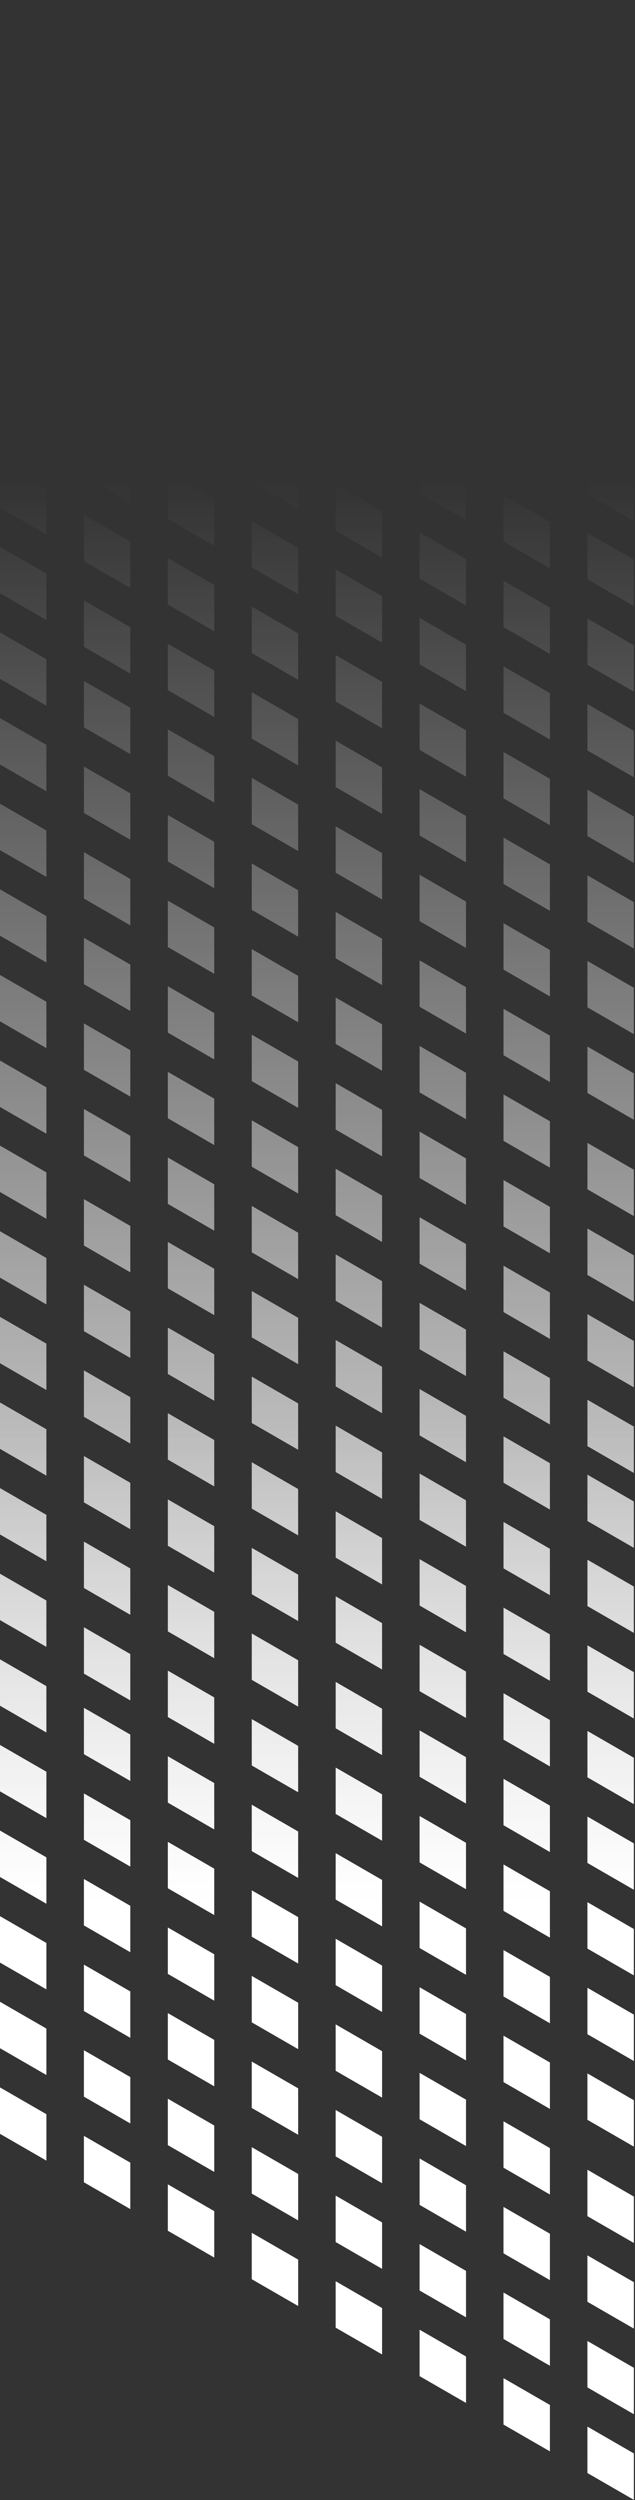 <svg width="347px" height="1366px" viewBox="0 0 347 1366" version="1.1" xmlns="http://www.w3.org/2000/svg" xmlns:xlink="http://www.w3.org/1999/xlink">
    <rect x="0" y="0" width="347" height="1366" fill="#333333" stroke="none"/>
    <defs>
        <linearGradient x1="50%" y1="17.569%" x2="50%" y2="77.409%" id="linearGradient-1">
            <stop stop-color="#FFFFFF" stop-opacity="0" offset="0%"></stop>
            <stop stop-color="#FFFFFF" offset="100%"></stop>
        </linearGradient>
        <path d="M45.859,0.999 L45.859,26.348 L71.207,40.983 L71.207,15.635 L45.859,0.999 Z M0,43.878 L25.348,58.512 L25.348,33.164 L0,18.528 L0,43.878 Z M91.716,49.738 L117.066,64.373 L117.066,39.024 L91.716,24.39 L91.716,49.738 Z M45.859,73.129 L71.207,87.763 L71.207,62.414 L45.859,47.779 L45.859,73.129 Z M137.575,76.526 L162.923,91.162 L162.923,65.812 L137.575,51.178 L137.575,76.526 Z M0,90.232 L25.348,104.867 L25.348,79.518 L0,64.883 L0,90.232 Z M91.716,96.518 L117.066,111.153 L117.066,85.804 L91.716,71.169 L91.716,96.518 Z M183.433,103.314 L208.782,117.949 L208.782,92.6 L183.433,77.966 L183.433,103.314 Z M45.859,119.483 L71.207,134.118 L71.207,108.768 L45.859,94.135 L45.859,119.483 Z M137.575,123.306 L162.923,137.941 L162.923,112.593 L137.575,97.958 L137.575,123.306 Z M229.291,130.102 L254.64,144.738 L254.64,119.388 L229.291,104.754 L229.291,130.102 Z M0,137.012 L25.348,151.647 L25.348,126.298 L0,111.664 L0,137.012 Z M91.716,142.873 L117.066,157.508 L117.066,132.159 L91.716,117.524 L91.716,142.873 Z M183.433,150.094 L208.782,164.73 L208.782,139.381 L183.433,124.745 L183.433,150.094 Z M275.15,155.955 L300.498,170.59 L300.498,145.242 L275.15,130.606 L275.15,155.955 Z M45.859,166.262 L71.207,180.898 L71.207,155.549 L45.859,140.914 L45.859,166.262 Z M137.575,169.661 L162.923,184.296 L162.923,158.947 L137.575,144.312 L137.575,169.661 Z M229.291,176.259 L254.64,190.893 L254.64,165.545 L229.291,150.91 L229.291,176.259 Z M321.008,176.882 L346.357,191.517 L346.357,166.169 L321.008,151.534 L321.008,176.882 Z M0,183.792 L25.348,198.427 L25.348,173.078 L0,158.443 L0,183.792 Z M91.716,189.652 L117.066,204.288 L117.066,178.94 L91.716,164.304 L91.716,189.652 Z M183.433,196.449 L208.782,211.084 L208.782,185.736 L183.433,171.1 L183.433,196.449 Z M275.15,202.735 L300.498,217.37 L300.498,192.021 L275.15,177.386 L275.15,202.735 Z M45.859,213.043 L71.207,227.678 L71.207,202.329 L45.859,187.694 L45.859,213.043 Z M137.575,216.441 L162.923,231.076 L162.923,205.727 L137.575,191.092 L137.575,216.441 Z M229.291,223.237 L254.64,237.872 L254.64,212.523 L229.291,197.888 L229.291,223.237 Z M321.008,223.35 L346.357,237.986 L346.357,212.637 L321.008,198.002 L321.008,223.35 Z M0,230.572 L25.348,245.208 L25.348,219.858 L0,205.223 L0,230.572 Z M91.716,236.433 L117.066,251.068 L117.066,225.719 L91.716,211.084 L91.716,236.433 Z M183.433,243.229 L208.782,257.864 L208.782,232.516 L183.433,217.88 L183.433,243.229 Z M275.15,249.089 L300.498,263.725 L300.498,238.376 L275.15,223.741 L275.15,249.089 Z M45.859,259.823 L71.207,274.458 L71.207,249.109 L45.859,234.474 L45.859,259.823 Z M137.575,263.221 L162.923,277.856 L162.923,252.507 L137.575,237.872 L137.575,263.221 Z M229.291,269.393 L254.64,284.028 L254.64,258.68 L229.291,244.045 L229.291,269.393 Z M321.008,270.017 L346.357,284.652 L346.357,259.303 L321.008,244.669 L321.008,270.017 Z M0,277.352 L25.348,291.987 L25.348,266.638 L0,252.004 L0,277.352 Z M91.716,283.525 L117.066,298.16 L117.066,272.811 L91.716,258.176 L91.716,283.525 Z M183.433,290.009 L208.782,304.644 L208.782,279.295 L183.433,264.66 L183.433,290.009 Z M275.15,295.87 L300.498,310.504 L300.498,285.156 L275.15,270.521 L275.15,295.87 Z M45.859,306.603 L71.207,321.238 L71.207,295.889 L45.859,281.254 L45.859,306.603 Z M137.575,310 L162.923,324.636 L162.923,299.288 L137.575,284.652 L137.575,310 Z M229.291,316.174 L254.64,330.808 L254.64,305.46 L229.291,290.824 L229.291,316.174 Z M321.008,316.485 L346.357,331.121 L346.357,305.771 L321.008,291.136 L321.008,316.485 Z M0,324.132 L25.348,338.767 L25.348,313.419 L0,298.784 L0,324.132 Z M91.716,330.304 L117.066,344.94 L117.066,319.591 L91.716,304.956 L91.716,330.304 Z M183.433,336.478 L208.782,351.112 L208.782,325.764 L183.433,311.128 L183.433,336.478 Z M275.15,342.65 L300.498,357.285 L300.498,331.936 L275.15,317.301 L275.15,342.65 Z M45.859,353.382 L71.207,368.018 L71.207,342.669 L45.859,328.034 L45.859,353.382 Z M137.575,356.781 L162.923,371.416 L162.923,346.067 L137.575,331.432 L137.575,356.781 Z M229.291,362.954 L254.64,377.589 L254.64,352.239 L229.291,337.605 L229.291,362.954 Z M321.008,363.265 L346.357,377.9 L346.357,352.551 L321.008,337.917 L321.008,363.265 Z M0,370.911 L25.348,385.547 L25.348,360.199 L0,345.563 L0,370.911 Z M91.716,377.085 L117.066,391.72 L117.066,366.371 L91.716,351.736 L91.716,377.085 Z M183.433,383.257 L208.782,397.893 L208.782,372.544 L183.433,357.908 L183.433,383.257 Z M275.15,389.43 L300.498,404.065 L300.498,378.716 L275.15,364.08 L275.15,389.43 Z M45.859,397.389 L71.207,412.023 L71.207,386.675 L45.859,372.04 L45.859,397.389 Z M137.575,403.561 L162.923,418.196 L162.923,392.847 L137.575,378.212 L137.575,403.561 Z M229.291,409.734 L254.64,424.369 L254.64,399.019 L229.291,384.385 L229.291,409.734 Z M321.008,410.045 L346.357,424.68 L346.357,399.332 L321.008,384.697 L321.008,410.045 Z M0,417.693 L25.348,432.327 L25.348,406.978 L0,392.343 L0,417.693 Z M91.716,423.865 L117.066,438.5 L117.066,413.151 L91.716,398.516 L91.716,423.865 Z M183.433,430.037 L208.782,444.672 L208.782,419.323 L183.433,404.689 L183.433,430.037 Z M275.15,436.21 L300.498,450.845 L300.498,425.496 L275.15,410.862 L275.15,436.21 Z M45.859,444.168 L71.207,458.804 L71.207,433.455 L45.859,418.819 L45.859,444.168 Z M137.575,450.341 L162.923,464.976 L162.923,439.627 L137.575,424.992 L137.575,450.341 Z M229.291,456.513 L254.64,471.149 L254.64,445.8 L229.291,431.165 L229.291,456.513 Z M321.008,456.825 L346.357,471.46 L346.357,446.112 L321.008,431.476 L321.008,456.825 Z M0,464.472 L25.348,479.107 L25.348,453.758 L0,439.123 L0,464.472 Z M91.716,470.645 L117.066,485.28 L117.066,459.931 L91.716,445.296 L91.716,470.645 Z M183.433,476.817 L208.782,491.452 L208.782,466.104 L183.433,451.469 L183.433,476.817 Z M275.15,482.989 L300.498,497.625 L300.498,472.276 L275.15,457.641 L275.15,482.989 Z M45.859,490.949 L71.207,505.584 L71.207,480.234 L45.859,465.6 L45.859,490.949 Z M137.575,497.121 L162.923,511.756 L162.923,486.408 L137.575,471.773 L137.575,497.121 Z M229.291,503.293 L254.64,517.928 L254.64,492.58 L229.291,477.945 L229.291,503.293 Z M321.008,503.606 L346.357,518.241 L346.357,492.892 L321.008,478.256 L321.008,503.606 Z M0,511.252 L25.348,525.888 L25.348,500.538 L0,485.904 L0,511.252 Z M91.716,517.424 L117.066,532.06 L117.066,506.712 L91.716,492.076 L91.716,517.424 Z M183.433,523.597 L208.782,538.232 L208.782,512.884 L183.433,498.248 L183.433,523.597 Z M275.15,529.77 L300.498,544.405 L300.498,519.056 L275.15,504.421 L275.15,529.77 Z M45.859,537.728 L71.207,552.363 L71.207,527.015 L45.859,512.38 L45.859,537.728 Z M137.575,543.901 L162.923,558.536 L162.923,533.187 L137.575,518.552 L137.575,543.901 Z M229.291,550.074 L254.64,564.709 L254.64,539.36 L229.291,524.725 L229.291,550.074 Z M321.008,550.386 L346.357,565.02 L346.357,539.671 L321.008,525.036 L321.008,550.386 Z M0,558.032 L25.348,572.667 L25.348,547.319 L0,532.684 L0,558.032 Z M91.716,564.205 L117.066,578.84 L117.066,553.491 L91.716,538.856 L91.716,564.205 Z M183.433,570.378 L208.782,585.012 L208.782,559.664 L183.433,545.028 L183.433,570.378 Z M275.15,576.55 L300.498,591.185 L300.498,565.836 L275.15,551.201 L275.15,576.55 Z M45.859,584.509 L71.207,599.144 L71.207,573.795 L45.859,559.16 L45.859,584.509 Z M137.575,590.681 L162.923,605.317 L162.923,579.968 L137.575,565.332 L137.575,590.681 Z M229.291,596.854 L254.64,611.489 L254.64,586.14 L229.291,571.504 L229.291,596.854 Z M321.008,597.165 L346.357,611.801 L346.357,586.452 L321.008,571.817 L321.008,597.165 Z M0,604.812 L25.348,619.447 L25.348,594.099 L0,579.464 L0,604.812 Z M91.716,610.985 L117.066,625.62 L117.066,600.271 L91.716,585.636 L91.716,610.985 Z M183.433,617.158 L208.782,631.793 L208.782,606.443 L183.433,591.808 L183.433,617.158 Z M275.15,623.33 L300.498,637.965 L300.498,612.616 L275.15,597.981 L275.15,623.33 Z M45.859,631.289 L71.207,645.924 L71.207,620.575 L45.859,605.94 L45.859,631.289 Z M137.575,637.461 L162.923,652.096 L162.923,626.747 L137.575,612.112 L137.575,637.461 Z M229.291,643.634 L254.64,658.269 L254.64,632.92 L229.291,618.285 L229.291,643.634 Z M321.008,649.806 L346.357,664.441 L346.357,639.093 L321.008,624.458 L321.008,649.806 Z M0,651.28 L25.348,665.916 L25.348,640.567 L0,625.932 L0,651.28 Z M91.716,657.765 L117.066,672.4 L117.066,647.051 L91.716,632.416 L91.716,657.765 Z M183.433,663.937 L208.782,678.573 L208.782,653.223 L183.433,638.589 L183.433,663.937 Z M275.15,670.109 L300.498,684.745 L300.498,659.397 L275.15,644.761 L275.15,670.109 Z M45.859,680.531 L71.207,695.166 L71.207,669.818 L45.859,655.183 L45.859,680.531 Z M137.575,684.241 L162.923,698.876 L162.923,673.528 L137.575,658.893 L137.575,684.241 Z M229.291,690.414 L254.64,705.048 L254.64,679.7 L229.291,665.065 L229.291,690.414 Z M321.008,696.586 L346.357,711.221 L346.357,685.873 L321.008,671.238 L321.008,696.586 Z M0,698.061 L25.348,712.696 L25.348,687.347 L0,672.712 L0,698.061 Z M91.716,703.921 L117.066,718.556 L117.066,693.208 L91.716,678.573 L91.716,703.921 Z M183.433,710.717 L208.782,725.352 L208.782,700.004 L183.433,685.369 L183.433,710.717 Z M275.15,716.89 L300.498,731.525 L300.498,706.176 L275.15,691.541 L275.15,716.89 Z M45.859,727.312 L71.207,741.946 L71.207,716.598 L45.859,701.963 L45.859,727.312 Z M137.575,730.709 L162.923,745.345 L162.923,719.996 L137.575,705.361 L137.575,730.709 Z M229.291,737.194 L254.64,751.829 L254.64,726.48 L229.291,711.845 L229.291,737.194 Z M321.008,743.366 L346.357,758.002 L346.357,732.653 L321.008,718.017 L321.008,743.366 Z M0,744.841 L25.348,759.476 L25.348,734.127 L0,719.492 L0,744.841 Z M91.716,750.702 L117.066,765.337 L117.066,739.988 L91.716,725.352 L91.716,750.702 Z M183.433,757.498 L208.782,772.132 L208.782,746.784 L183.433,732.149 L183.433,757.498 Z M275.15,763.671 L300.498,778.305 L300.498,752.956 L275.15,738.321 L275.15,763.671 Z M45.859,774.091 L71.207,788.727 L71.207,763.378 L45.859,748.742 L45.859,774.091 Z M137.575,777.489 L162.923,792.124 L162.923,766.776 L137.575,752.141 L137.575,777.489 Z M229.291,784.285 L254.64,798.921 L254.64,773.572 L229.291,758.937 L229.291,784.285 Z M321.008,790.146 L346.357,804.782 L346.357,779.432 L321.008,764.797 L321.008,790.146 Z M0,791.62 L25.348,806.256 L25.348,780.907 L0,766.272 L0,791.62 Z M91.716,797.481 L117.066,812.117 L117.066,786.768 L91.716,772.132 L91.716,797.481 Z M183.433,804.278 L208.782,818.913 L208.782,793.564 L183.433,778.928 L183.433,804.278 Z M275.15,810.138 L300.498,824.773 L300.498,799.425 L275.15,784.789 L275.15,810.138 Z M45.859,820.871 L71.207,835.507 L71.207,810.157 L45.859,795.523 L45.859,820.871 Z M137.575,824.269 L162.923,838.904 L162.923,813.556 L137.575,798.921 L137.575,824.269 Z M229.291,830.442 L254.64,845.077 L254.64,819.728 L229.291,805.093 L229.291,830.442 Z M321.008,831.065 L346.357,845.7 L346.357,820.352 L321.008,805.717 L321.008,831.065 Z M0,838.4 L25.348,853.036 L25.348,827.687 L0,813.052 L0,838.4 Z M91.716,844.573 L117.066,859.208 L117.066,833.86 L91.716,819.224 L91.716,844.573 Z M183.433,851.057 L208.782,865.693 L208.782,840.344 L183.433,825.709 L183.433,851.057 Z M275.15,856.919 L300.498,871.554 L300.498,846.204 L275.15,831.569 L275.15,856.919 Z M45.859,867.651 L71.207,882.286 L71.207,856.938 L45.859,842.303 L45.859,867.651 Z M137.575,871.05 L162.923,885.684 L162.923,860.336 L137.575,845.7 L137.575,871.05 Z M229.291,877.222 L254.64,891.858 L254.64,866.508 L229.291,851.873 L229.291,877.222 Z M321.008,877.534 L346.357,892.169 L346.357,866.821 L321.008,852.185 L321.008,877.534 Z M0,885.18 L25.348,899.815 L25.348,874.467 L0,859.832 L0,885.18 Z M91.716,891.354 L117.066,905.989 L117.066,880.639 L91.716,866.004 L91.716,891.354 Z M183.433,897.526 L208.782,912.161 L208.782,886.812 L183.433,872.177 L183.433,897.526 Z M275.15,903.698 L300.498,918.333 L300.498,892.984 L275.15,878.35 L275.15,903.698 Z M45.859,914.431 L71.207,929.066 L71.207,903.718 L45.859,889.083 L45.859,914.431 Z M137.575,917.83 L162.923,932.465 L162.923,907.116 L137.575,892.48 L137.575,917.83 Z M229.291,924.002 L254.64,938.637 L254.64,913.288 L229.291,898.654 L229.291,924.002 Z M321.008,924.313 L346.357,938.949 L346.357,913.601 L321.008,898.965 L321.008,924.313 Z M0,931.961 L25.348,946.596 L25.348,921.247 L0,906.612 L0,931.961 Z M91.716,938.133 L117.066,952.769 L117.066,927.42 L91.716,912.784 L91.716,938.133 Z M183.433,944.306 L208.782,958.941 L208.782,933.592 L183.433,918.957 L183.433,944.306 Z M275.15,950.478 L300.498,965.114 L300.498,939.765 L275.15,925.13 L275.15,950.478 Z M45.859,958.437 L71.207,973.072 L71.207,947.723 L45.859,933.088 L45.859,958.437 Z M137.575,964.61 L162.923,979.245 L162.923,953.895 L137.575,939.261 L137.575,964.61 Z M229.291,970.782 L254.64,985.417 L254.64,960.069 L229.291,945.434 L229.291,970.782 Z M321.008,971.094 L346.357,985.728 L346.357,960.38 L321.008,945.745 L321.008,971.094 Z M0,978.741 L25.348,993.376 L25.348,968.027 L0,953.391 L0,978.741 Z M91.716,984.913 L117.066,999.549 L117.066,974.2 L91.716,959.565 L91.716,984.913 Z M183.433,991.086 L208.782,1005.721 L208.782,980.373 L183.433,965.737 L183.433,991.086 Z M275.15,997.258 L300.498,1011.893 L300.498,986.545 L275.15,971.91 L275.15,997.258 Z M45.859,1005.217 L71.207,1019.852 L71.207,994.503 L45.859,979.869 L45.859,1005.217 Z M137.575,1011.389 L162.923,1026.025 L162.923,1000.676 L137.575,986.041 L137.575,1011.389 Z M229.291,1017.562 L254.64,1032.197 L254.64,1006.849 L229.291,992.213 L229.291,1017.562 Z M321.008,1017.874 L346.357,1032.509 L346.357,1007.16 L321.008,992.525 L321.008,1017.874 Z M0,1025.521 L25.348,1040.156 L25.348,1014.807 L0,1000.173 L0,1025.521 Z M91.716,1031.693 L117.066,1046.328 L117.066,1020.98 L91.716,1006.345 L91.716,1031.693 Z M183.433,1037.866 L208.782,1052.5 L208.782,1027.152 L183.433,1012.517 L183.433,1037.866 Z M275.15,1044.039 L300.498,1058.674 L300.498,1033.324 L275.15,1018.69 L275.15,1044.039 Z M45.859,1051.997 L71.207,1066.632 L71.207,1041.284 L45.859,1026.648 L45.859,1051.997 Z M137.575,1058.17 L162.923,1072.805 L162.923,1047.456 L137.575,1032.821 L137.575,1058.17 Z M229.291,1064.342 L254.64,1078.978 L254.64,1053.629 L229.291,1038.993 L229.291,1064.342 Z M321.008,1064.654 L346.357,1079.289 L346.357,1053.94 L321.008,1039.305 L321.008,1064.654 Z M0,1072.301 L25.348,1086.936 L25.348,1061.587 L0,1046.952 L0,1072.301 Z M91.716,1078.473 L117.066,1093.108 L117.066,1067.76 L91.716,1053.125 L91.716,1078.473 Z M183.433,1084.646 L208.782,1099.282 L208.782,1073.932 L183.433,1059.297 L183.433,1084.646 Z M275.15,1090.819 L300.498,1105.454 L300.498,1080.105 L275.15,1065.469 L275.15,1090.819 Z M45.859,1098.778 L71.207,1113.412 L71.207,1088.063 L45.859,1073.428 L45.859,1098.778 Z M137.575,1104.95 L162.923,1119.585 L162.923,1094.236 L137.575,1079.601 L137.575,1104.95 Z M229.291,1111.123 L254.64,1125.757 L254.64,1100.408 L229.291,1085.773 L229.291,1111.123 Z M321.008,1111.434 L346.357,1126.069 L346.357,1100.721 L321.008,1086.086 L321.008,1111.434 Z M0,1119.081 L25.348,1133.716 L25.348,1108.367 L0,1093.732 L0,1119.081 Z M91.716,1125.253 L117.066,1139.889 L117.066,1114.54 L91.716,1099.904 L91.716,1125.253 Z M183.433,1131.426 L208.782,1146.061 L208.782,1120.712 L183.433,1106.077 L183.433,1131.426 Z M275.15,1137.598 L300.498,1152.234 L300.498,1126.885 L275.15,1112.25 L275.15,1137.598 Z M45.859,1145.557 L71.207,1160.193 L71.207,1134.843 L45.859,1120.208 L45.859,1145.557 Z M137.575,1151.73 L162.923,1166.365 L162.923,1141.016 L137.575,1126.381 L137.575,1151.73 Z M229.291,1157.902 L254.64,1172.537 L254.64,1147.188 L229.291,1132.554 L229.291,1157.902 Z M321.008,1158.214 L346.357,1172.849 L346.357,1147.5 L321.008,1132.865 L321.008,1158.214 Z M0,1165.861 L25.348,1180.496 L25.348,1155.147 L0,1140.512 L0,1165.861 Z M91.716,1172.034 L117.066,1186.669 L117.066,1161.319 L91.716,1146.684 L91.716,1172.034 Z M183.433,1178.206 L208.782,1192.841 L208.782,1167.493 L183.433,1152.858 L183.433,1178.206 Z M275.15,1184.378 L300.498,1199.013 L300.498,1173.665 L275.15,1159.03 L275.15,1184.378 Z M45.859,1192.337 L71.207,1206.973 L71.207,1181.623 L45.859,1166.989 L45.859,1192.337 Z M137.575,1198.509 L162.923,1213.145 L162.923,1187.796 L137.575,1173.161 L137.575,1198.509 Z M229.291,1204.682 L254.64,1219.317 L254.64,1193.969 L229.291,1179.333 L229.291,1204.682 Z M321.008,1210.855 L346.357,1225.49 L346.357,1200.141 L321.008,1185.506 L321.008,1210.855 Z M91.716,1218.813 L117.066,1233.448 L117.066,1208.1 L91.716,1193.465 L91.716,1218.813 Z M183.433,1224.986 L208.782,1239.621 L208.782,1214.273 L183.433,1199.637 L183.433,1224.986 Z M275.15,1231.158 L300.498,1245.793 L300.498,1220.445 L275.15,1205.81 L275.15,1231.158 Z M137.575,1245.29 L162.923,1259.925 L162.923,1234.576 L137.575,1219.941 L137.575,1245.29 Z M229.291,1251.462 L254.64,1266.097 L254.64,1240.749 L229.291,1226.114 L229.291,1251.462 Z M321.008,1257.635 L346.357,1272.27 L346.357,1246.921 L321.008,1232.286 L321.008,1257.635 Z M183.433,1271.766 L208.782,1286.401 L208.782,1261.053 L183.433,1246.417 L183.433,1271.766 Z M275.15,1277.939 L300.498,1292.574 L300.498,1267.225 L275.15,1252.589 L275.15,1277.939 Z M229.291,1298.243 L254.64,1312.878 L254.64,1287.528 L229.291,1272.893 L229.291,1298.243 Z M321.008,1304.415 L346.357,1319.05 L346.357,1293.701 L321.008,1279.066 L321.008,1304.415 Z M275.15,1324.719 L300.498,1339.354 L300.498,1314.004 L275.15,1299.37 L275.15,1324.719 Z M321.008,1351.194 L346.357,1365.83 L346.357,1340.482 L321.008,1325.846 L321.008,1351.194 Z" id="path-2"></path>
        <linearGradient x1="50%" y1="57.577%" x2="50%" y2="106.939%" id="linearGradient-4">
            <stop stop-color="#FFFFFF" stop-opacity="0" offset="0%"></stop>
            <stop stop-color="#FFFFFF" offset="100%"></stop>
        </linearGradient>
    </defs>
    <g id="Symbols" stroke="none" stroke-width="1" fill="none" fill-rule="evenodd">
        <g id="img/wav/4">
            <g id="img/general/floating_square_4">
                <mask id="mask-3" fill="white">
                    <use xlink:href="#path-2"></use>
                </mask>
                <use id="Clip-2" fill="url(#linearGradient-1)" xlink:href="#path-2"></use>
                <path d="M45.859,0.999 L45.859,26.348 L71.207,40.983 L71.207,15.635 L45.859,0.999 Z M0,43.878 L25.348,58.512 L25.348,33.164 L0,18.528 L0,43.878 Z M91.716,49.738 L117.066,64.373 L117.066,39.024 L91.716,24.39 L91.716,49.738 Z M45.859,73.129 L71.207,87.763 L71.207,62.414 L45.859,47.779 L45.859,73.129 Z M137.575,76.526 L162.923,91.162 L162.923,65.812 L137.575,51.178 L137.575,76.526 Z M0,90.232 L25.348,104.867 L25.348,79.518 L0,64.883 L0,90.232 Z M91.716,96.518 L117.066,111.153 L117.066,85.804 L91.716,71.169 L91.716,96.518 Z M183.433,103.314 L208.782,117.949 L208.782,92.6 L183.433,77.966 L183.433,103.314 Z M45.859,119.483 L71.207,134.118 L71.207,108.768 L45.859,94.135 L45.859,119.483 Z M137.575,123.306 L162.923,137.941 L162.923,112.593 L137.575,97.958 L137.575,123.306 Z M229.291,130.102 L254.64,144.738 L254.64,119.388 L229.291,104.754 L229.291,130.102 Z M0,137.012 L25.348,151.647 L25.348,126.298 L0,111.664 L0,137.012 Z M91.716,142.873 L117.066,157.508 L117.066,132.159 L91.716,117.524 L91.716,142.873 Z M183.433,150.094 L208.782,164.73 L208.782,139.381 L183.433,124.745 L183.433,150.094 Z M275.15,155.955 L300.498,170.59 L300.498,145.242 L275.15,130.606 L275.15,155.955 Z M45.859,166.262 L71.207,180.898 L71.207,155.549 L45.859,140.914 L45.859,166.262 Z M137.575,169.661 L162.923,184.296 L162.923,158.947 L137.575,144.312 L137.575,169.661 Z M229.291,176.259 L254.64,190.893 L254.64,165.545 L229.291,150.91 L229.291,176.259 Z M321.008,176.882 L346.357,191.517 L346.357,166.169 L321.008,151.534 L321.008,176.882 Z M0,183.792 L25.348,198.427 L25.348,173.078 L0,158.443 L0,183.792 Z M91.716,189.652 L117.066,204.288 L117.066,178.94 L91.716,164.304 L91.716,189.652 Z M183.433,196.449 L208.782,211.084 L208.782,185.736 L183.433,171.1 L183.433,196.449 Z M275.15,202.735 L300.498,217.37 L300.498,192.021 L275.15,177.386 L275.15,202.735 Z M45.859,213.043 L71.207,227.678 L71.207,202.329 L45.859,187.694 L45.859,213.043 Z M137.575,216.441 L162.923,231.076 L162.923,205.727 L137.575,191.092 L137.575,216.441 Z M229.291,223.237 L254.64,237.872 L254.64,212.523 L229.291,197.888 L229.291,223.237 Z M321.008,223.35 L346.357,237.986 L346.357,212.637 L321.008,198.002 L321.008,223.35 Z M0,230.572 L25.348,245.208 L25.348,219.858 L0,205.223 L0,230.572 Z M91.716,236.433 L117.066,251.068 L117.066,225.719 L91.716,211.084 L91.716,236.433 Z M183.433,243.229 L208.782,257.864 L208.782,232.516 L183.433,217.88 L183.433,243.229 Z M275.15,249.089 L300.498,263.725 L300.498,238.376 L275.15,223.741 L275.15,249.089 Z M45.859,259.823 L71.207,274.458 L71.207,249.109 L45.859,234.474 L45.859,259.823 Z M137.575,263.221 L162.923,277.856 L162.923,252.507 L137.575,237.872 L137.575,263.221 Z M229.291,269.393 L254.64,284.028 L254.64,258.68 L229.291,244.045 L229.291,269.393 Z M321.008,270.017 L346.357,284.652 L346.357,259.303 L321.008,244.669 L321.008,270.017 Z M0,277.352 L25.348,291.987 L25.348,266.638 L0,252.004 L0,277.352 Z M91.716,283.525 L117.066,298.16 L117.066,272.811 L91.716,258.176 L91.716,283.525 Z M183.433,290.009 L208.782,304.644 L208.782,279.295 L183.433,264.66 L183.433,290.009 Z M275.15,295.87 L300.498,310.504 L300.498,285.156 L275.15,270.521 L275.15,295.87 Z M45.859,306.603 L71.207,321.238 L71.207,295.889 L45.859,281.254 L45.859,306.603 Z M137.575,310 L162.923,324.636 L162.923,299.288 L137.575,284.652 L137.575,310 Z M229.291,316.174 L254.64,330.808 L254.64,305.46 L229.291,290.824 L229.291,316.174 Z M321.008,316.485 L346.357,331.121 L346.357,305.771 L321.008,291.136 L321.008,316.485 Z M0,324.132 L25.348,338.767 L25.348,313.419 L0,298.784 L0,324.132 Z M91.716,330.304 L117.066,344.94 L117.066,319.591 L91.716,304.956 L91.716,330.304 Z M183.433,336.478 L208.782,351.112 L208.782,325.764 L183.433,311.128 L183.433,336.478 Z M275.15,342.65 L300.498,357.285 L300.498,331.936 L275.15,317.301 L275.15,342.65 Z M45.859,353.382 L71.207,368.018 L71.207,342.669 L45.859,328.034 L45.859,353.382 Z M137.575,356.781 L162.923,371.416 L162.923,346.067 L137.575,331.432 L137.575,356.781 Z M229.291,362.954 L254.64,377.589 L254.64,352.239 L229.291,337.605 L229.291,362.954 Z M321.008,363.265 L346.357,377.9 L346.357,352.551 L321.008,337.917 L321.008,363.265 Z M0,370.911 L25.348,385.547 L25.348,360.199 L0,345.563 L0,370.911 Z M91.716,377.085 L117.066,391.72 L117.066,366.371 L91.716,351.736 L91.716,377.085 Z M183.433,383.257 L208.782,397.893 L208.782,372.544 L183.433,357.908 L183.433,383.257 Z M275.15,389.43 L300.498,404.065 L300.498,378.716 L275.15,364.08 L275.15,389.43 Z M45.859,397.389 L71.207,412.023 L71.207,386.675 L45.859,372.04 L45.859,397.389 Z M137.575,403.561 L162.923,418.196 L162.923,392.847 L137.575,378.212 L137.575,403.561 Z M229.291,409.734 L254.64,424.369 L254.64,399.019 L229.291,384.385 L229.291,409.734 Z M321.008,410.045 L346.357,424.68 L346.357,399.332 L321.008,384.697 L321.008,410.045 Z M0,417.693 L25.348,432.327 L25.348,406.978 L0,392.343 L0,417.693 Z M91.716,423.865 L117.066,438.5 L117.066,413.151 L91.716,398.516 L91.716,423.865 Z M183.433,430.037 L208.782,444.672 L208.782,419.323 L183.433,404.689 L183.433,430.037 Z M275.15,436.21 L300.498,450.845 L300.498,425.496 L275.15,410.862 L275.15,436.21 Z M45.859,444.168 L71.207,458.804 L71.207,433.455 L45.859,418.819 L45.859,444.168 Z M137.575,450.341 L162.923,464.976 L162.923,439.627 L137.575,424.992 L137.575,450.341 Z M229.291,456.513 L254.64,471.149 L254.64,445.8 L229.291,431.165 L229.291,456.513 Z M321.008,456.825 L346.357,471.46 L346.357,446.112 L321.008,431.476 L321.008,456.825 Z M0,464.472 L25.348,479.107 L25.348,453.758 L0,439.123 L0,464.472 Z M91.716,470.645 L117.066,485.28 L117.066,459.931 L91.716,445.296 L91.716,470.645 Z M183.433,476.817 L208.782,491.452 L208.782,466.104 L183.433,451.469 L183.433,476.817 Z M275.15,482.989 L300.498,497.625 L300.498,472.276 L275.15,457.641 L275.15,482.989 Z M45.859,490.949 L71.207,505.584 L71.207,480.234 L45.859,465.6 L45.859,490.949 Z M137.575,497.121 L162.923,511.756 L162.923,486.408 L137.575,471.773 L137.575,497.121 Z M229.291,503.293 L254.64,517.928 L254.64,492.58 L229.291,477.945 L229.291,503.293 Z M321.008,503.606 L346.357,518.241 L346.357,492.892 L321.008,478.256 L321.008,503.606 Z M0,511.252 L25.348,525.888 L25.348,500.538 L0,485.904 L0,511.252 Z M91.716,517.424 L117.066,532.06 L117.066,506.712 L91.716,492.076 L91.716,517.424 Z M183.433,523.597 L208.782,538.232 L208.782,512.884 L183.433,498.248 L183.433,523.597 Z M275.15,529.77 L300.498,544.405 L300.498,519.056 L275.15,504.421 L275.15,529.77 Z M45.859,537.728 L71.207,552.363 L71.207,527.015 L45.859,512.38 L45.859,537.728 Z M137.575,543.901 L162.923,558.536 L162.923,533.187 L137.575,518.552 L137.575,543.901 Z M229.291,550.074 L254.64,564.709 L254.64,539.36 L229.291,524.725 L229.291,550.074 Z M321.008,550.386 L346.357,565.02 L346.357,539.671 L321.008,525.036 L321.008,550.386 Z M0,558.032 L25.348,572.667 L25.348,547.319 L0,532.684 L0,558.032 Z M91.716,564.205 L117.066,578.84 L117.066,553.491 L91.716,538.856 L91.716,564.205 Z M183.433,570.378 L208.782,585.012 L208.782,559.664 L183.433,545.028 L183.433,570.378 Z M275.15,576.55 L300.498,591.185 L300.498,565.836 L275.15,551.201 L275.15,576.55 Z M45.859,584.509 L71.207,599.144 L71.207,573.795 L45.859,559.16 L45.859,584.509 Z M137.575,590.681 L162.923,605.317 L162.923,579.968 L137.575,565.332 L137.575,590.681 Z M229.291,596.854 L254.64,611.489 L254.64,586.14 L229.291,571.504 L229.291,596.854 Z M321.008,597.165 L346.357,611.801 L346.357,586.452 L321.008,571.817 L321.008,597.165 Z M0,604.812 L25.348,619.447 L25.348,594.099 L0,579.464 L0,604.812 Z M91.716,610.985 L117.066,625.62 L117.066,600.271 L91.716,585.636 L91.716,610.985 Z M183.433,617.158 L208.782,631.793 L208.782,606.443 L183.433,591.808 L183.433,617.158 Z M275.15,623.33 L300.498,637.965 L300.498,612.616 L275.15,597.981 L275.15,623.33 Z M45.859,631.289 L71.207,645.924 L71.207,620.575 L45.859,605.94 L45.859,631.289 Z M137.575,637.461 L162.923,652.096 L162.923,626.747 L137.575,612.112 L137.575,637.461 Z M229.291,643.634 L254.64,658.269 L254.64,632.92 L229.291,618.285 L229.291,643.634 Z M321.008,649.806 L346.357,664.441 L346.357,639.093 L321.008,624.458 L321.008,649.806 Z M0,651.28 L25.348,665.916 L25.348,640.567 L0,625.932 L0,651.28 Z M91.716,657.765 L117.066,672.4 L117.066,647.051 L91.716,632.416 L91.716,657.765 Z M183.433,663.937 L208.782,678.573 L208.782,653.223 L183.433,638.589 L183.433,663.937 Z M275.15,670.109 L300.498,684.745 L300.498,659.397 L275.15,644.761 L275.15,670.109 Z M45.859,680.531 L71.207,695.166 L71.207,669.818 L45.859,655.183 L45.859,680.531 Z M137.575,684.241 L162.923,698.876 L162.923,673.528 L137.575,658.893 L137.575,684.241 Z M229.291,690.414 L254.64,705.048 L254.64,679.7 L229.291,665.065 L229.291,690.414 Z M321.008,696.586 L346.357,711.221 L346.357,685.873 L321.008,671.238 L321.008,696.586 Z M0,698.061 L25.348,712.696 L25.348,687.347 L0,672.712 L0,698.061 Z M91.716,703.921 L117.066,718.556 L117.066,693.208 L91.716,678.573 L91.716,703.921 Z M183.433,710.717 L208.782,725.352 L208.782,700.004 L183.433,685.369 L183.433,710.717 Z M275.15,716.89 L300.498,731.525 L300.498,706.176 L275.15,691.541 L275.15,716.89 Z M45.859,727.312 L71.207,741.946 L71.207,716.598 L45.859,701.963 L45.859,727.312 Z M137.575,730.709 L162.923,745.345 L162.923,719.996 L137.575,705.361 L137.575,730.709 Z M229.291,737.194 L254.64,751.829 L254.64,726.48 L229.291,711.845 L229.291,737.194 Z M321.008,743.366 L346.357,758.002 L346.357,732.653 L321.008,718.017 L321.008,743.366 Z M0,744.841 L25.348,759.476 L25.348,734.127 L0,719.492 L0,744.841 Z M91.716,750.702 L117.066,765.337 L117.066,739.988 L91.716,725.352 L91.716,750.702 Z M183.433,757.498 L208.782,772.132 L208.782,746.784 L183.433,732.149 L183.433,757.498 Z M275.15,763.671 L300.498,778.305 L300.498,752.956 L275.15,738.321 L275.15,763.671 Z M45.859,774.091 L71.207,788.727 L71.207,763.378 L45.859,748.742 L45.859,774.091 Z M137.575,777.489 L162.923,792.124 L162.923,766.776 L137.575,752.141 L137.575,777.489 Z M229.291,784.285 L254.64,798.921 L254.64,773.572 L229.291,758.937 L229.291,784.285 Z M321.008,790.146 L346.357,804.782 L346.357,779.432 L321.008,764.797 L321.008,790.146 Z M0,791.62 L25.348,806.256 L25.348,780.907 L0,766.272 L0,791.62 Z M91.716,797.481 L117.066,812.117 L117.066,786.768 L91.716,772.132 L91.716,797.481 Z M183.433,804.278 L208.782,818.913 L208.782,793.564 L183.433,778.928 L183.433,804.278 Z M275.15,810.138 L300.498,824.773 L300.498,799.425 L275.15,784.789 L275.15,810.138 Z M45.859,820.871 L71.207,835.507 L71.207,810.157 L45.859,795.523 L45.859,820.871 Z M137.575,824.269 L162.923,838.904 L162.923,813.556 L137.575,798.921 L137.575,824.269 Z M229.291,830.442 L254.64,845.077 L254.64,819.728 L229.291,805.093 L229.291,830.442 Z M321.008,831.065 L346.357,845.7 L346.357,820.352 L321.008,805.717 L321.008,831.065 Z M0,838.4 L25.348,853.036 L25.348,827.687 L0,813.052 L0,838.4 Z M91.716,844.573 L117.066,859.208 L117.066,833.86 L91.716,819.224 L91.716,844.573 Z M183.433,851.057 L208.782,865.693 L208.782,840.344 L183.433,825.709 L183.433,851.057 Z M275.15,856.919 L300.498,871.554 L300.498,846.204 L275.15,831.569 L275.15,856.919 Z M45.859,867.651 L71.207,882.286 L71.207,856.938 L45.859,842.303 L45.859,867.651 Z M137.575,871.05 L162.923,885.684 L162.923,860.336 L137.575,845.7 L137.575,871.05 Z M229.291,877.222 L254.64,891.858 L254.64,866.508 L229.291,851.873 L229.291,877.222 Z M321.008,877.534 L346.357,892.169 L346.357,866.821 L321.008,852.185 L321.008,877.534 Z M0,885.18 L25.348,899.815 L25.348,874.467 L0,859.832 L0,885.18 Z M91.716,891.354 L117.066,905.989 L117.066,880.639 L91.716,866.004 L91.716,891.354 Z M183.433,897.526 L208.782,912.161 L208.782,886.812 L183.433,872.177 L183.433,897.526 Z M275.15,903.698 L300.498,918.333 L300.498,892.984 L275.15,878.35 L275.15,903.698 Z M45.859,914.431 L71.207,929.066 L71.207,903.718 L45.859,889.083 L45.859,914.431 Z M137.575,917.83 L162.923,932.465 L162.923,907.116 L137.575,892.48 L137.575,917.83 Z M229.291,924.002 L254.64,938.637 L254.64,913.288 L229.291,898.654 L229.291,924.002 Z M321.008,924.313 L346.357,938.949 L346.357,913.601 L321.008,898.965 L321.008,924.313 Z M0,931.961 L25.348,946.596 L25.348,921.247 L0,906.612 L0,931.961 Z M91.716,938.133 L117.066,952.769 L117.066,927.42 L91.716,912.784 L91.716,938.133 Z M183.433,944.306 L208.782,958.941 L208.782,933.592 L183.433,918.957 L183.433,944.306 Z M275.15,950.478 L300.498,965.114 L300.498,939.765 L275.15,925.13 L275.15,950.478 Z M45.859,958.437 L71.207,973.072 L71.207,947.723 L45.859,933.088 L45.859,958.437 Z M137.575,964.61 L162.923,979.245 L162.923,953.895 L137.575,939.261 L137.575,964.61 Z M229.291,970.782 L254.64,985.417 L254.64,960.069 L229.291,945.434 L229.291,970.782 Z M321.008,971.094 L346.357,985.728 L346.357,960.38 L321.008,945.745 L321.008,971.094 Z M0,978.741 L25.348,993.376 L25.348,968.027 L0,953.391 L0,978.741 Z M91.716,984.913 L117.066,999.549 L117.066,974.2 L91.716,959.565 L91.716,984.913 Z M183.433,991.086 L208.782,1005.721 L208.782,980.373 L183.433,965.737 L183.433,991.086 Z M275.15,997.258 L300.498,1011.893 L300.498,986.545 L275.15,971.91 L275.15,997.258 Z M45.859,1005.217 L71.207,1019.852 L71.207,994.503 L45.859,979.869 L45.859,1005.217 Z M137.575,1011.389 L162.923,1026.025 L162.923,1000.676 L137.575,986.041 L137.575,1011.389 Z M229.291,1017.562 L254.64,1032.197 L254.64,1006.849 L229.291,992.213 L229.291,1017.562 Z M321.008,1017.874 L346.357,1032.509 L346.357,1007.16 L321.008,992.525 L321.008,1017.874 Z M0,1025.521 L25.348,1040.156 L25.348,1014.807 L0,1000.173 L0,1025.521 Z M91.716,1031.693 L117.066,1046.328 L117.066,1020.98 L91.716,1006.345 L91.716,1031.693 Z M183.433,1037.866 L208.782,1052.5 L208.782,1027.152 L183.433,1012.517 L183.433,1037.866 Z M275.15,1044.039 L300.498,1058.674 L300.498,1033.324 L275.15,1018.69 L275.15,1044.039 Z M45.859,1051.997 L71.207,1066.632 L71.207,1041.284 L45.859,1026.648 L45.859,1051.997 Z M137.575,1058.17 L162.923,1072.805 L162.923,1047.456 L137.575,1032.821 L137.575,1058.17 Z M229.291,1064.342 L254.64,1078.978 L254.64,1053.629 L229.291,1038.993 L229.291,1064.342 Z M321.008,1064.654 L346.357,1079.289 L346.357,1053.94 L321.008,1039.305 L321.008,1064.654 Z M0,1072.301 L25.348,1086.936 L25.348,1061.587 L0,1046.952 L0,1072.301 Z M91.716,1078.473 L117.066,1093.108 L117.066,1067.76 L91.716,1053.125 L91.716,1078.473 Z M183.433,1084.646 L208.782,1099.282 L208.782,1073.932 L183.433,1059.297 L183.433,1084.646 Z M275.15,1090.819 L300.498,1105.454 L300.498,1080.105 L275.15,1065.469 L275.15,1090.819 Z M45.859,1098.778 L71.207,1113.412 L71.207,1088.063 L45.859,1073.428 L45.859,1098.778 Z M137.575,1104.95 L162.923,1119.585 L162.923,1094.236 L137.575,1079.601 L137.575,1104.95 Z M229.291,1111.123 L254.64,1125.757 L254.64,1100.408 L229.291,1085.773 L229.291,1111.123 Z M321.008,1111.434 L346.357,1126.069 L346.357,1100.721 L321.008,1086.086 L321.008,1111.434 Z M0,1119.081 L25.348,1133.716 L25.348,1108.367 L0,1093.732 L0,1119.081 Z M91.716,1125.253 L117.066,1139.889 L117.066,1114.54 L91.716,1099.904 L91.716,1125.253 Z M183.433,1131.426 L208.782,1146.061 L208.782,1120.712 L183.433,1106.077 L183.433,1131.426 Z M275.15,1137.598 L300.498,1152.234 L300.498,1126.885 L275.15,1112.25 L275.15,1137.598 Z M45.859,1145.557 L71.207,1160.193 L71.207,1134.843 L45.859,1120.208 L45.859,1145.557 Z M137.575,1151.73 L162.923,1166.365 L162.923,1141.016 L137.575,1126.381 L137.575,1151.73 Z M229.291,1157.902 L254.64,1172.537 L254.64,1147.188 L229.291,1132.554 L229.291,1157.902 Z M321.008,1158.214 L346.357,1172.849 L346.357,1147.5 L321.008,1132.865 L321.008,1158.214 Z M0,1165.861 L25.348,1180.496 L25.348,1155.147 L0,1140.512 L0,1165.861 Z M91.716,1172.034 L117.066,1186.669 L117.066,1161.319 L91.716,1146.684 L91.716,1172.034 Z M183.433,1178.206 L208.782,1192.841 L208.782,1167.493 L183.433,1152.858 L183.433,1178.206 Z M275.15,1184.378 L300.498,1199.013 L300.498,1173.665 L275.15,1159.03 L275.15,1184.378 Z M45.859,1192.337 L71.207,1206.973 L71.207,1181.623 L45.859,1166.989 L45.859,1192.337 Z M137.575,1198.509 L162.923,1213.145 L162.923,1187.796 L137.575,1173.161 L137.575,1198.509 Z M229.291,1204.682 L254.64,1219.317 L254.64,1193.969 L229.291,1179.333 L229.291,1204.682 Z M321.008,1210.855 L346.357,1225.49 L346.357,1200.141 L321.008,1185.506 L321.008,1210.855 Z M91.716,1218.813 L117.066,1233.448 L117.066,1208.1 L91.716,1193.465 L91.716,1218.813 Z M183.433,1224.986 L208.782,1239.621 L208.782,1214.273 L183.433,1199.637 L183.433,1224.986 Z M275.15,1231.158 L300.498,1245.793 L300.498,1220.445 L275.15,1205.81 L275.15,1231.158 Z M137.575,1245.29 L162.923,1259.925 L162.923,1234.576 L137.575,1219.941 L137.575,1245.29 Z M229.291,1251.462 L254.64,1266.097 L254.64,1240.749 L229.291,1226.114 L229.291,1251.462 Z M321.008,1257.635 L346.357,1272.27 L346.357,1246.921 L321.008,1232.286 L321.008,1257.635 Z M183.433,1271.766 L208.782,1286.401 L208.782,1261.053 L183.433,1246.417 L183.433,1271.766 Z M275.15,1277.939 L300.498,1292.574 L300.498,1267.225 L275.15,1252.589 L275.15,1277.939 Z M229.291,1298.243 L254.64,1312.878 L254.64,1287.528 L229.291,1272.893 L229.291,1298.243 Z M321.008,1304.415 L346.357,1319.05 L346.357,1293.701 L321.008,1279.066 L321.008,1304.415 Z M275.15,1324.719 L300.498,1339.354 L300.498,1314.004 L275.15,1299.37 L275.15,1324.719 Z M321.008,1351.194 L346.357,1365.83 L346.357,1340.482 L321.008,1325.846 L321.008,1351.194 Z" id="Fill-1" fill="url(#linearGradient-4)" mask="url(#mask-3)"></path>
            </g>
        </g>
    </g>
</svg>